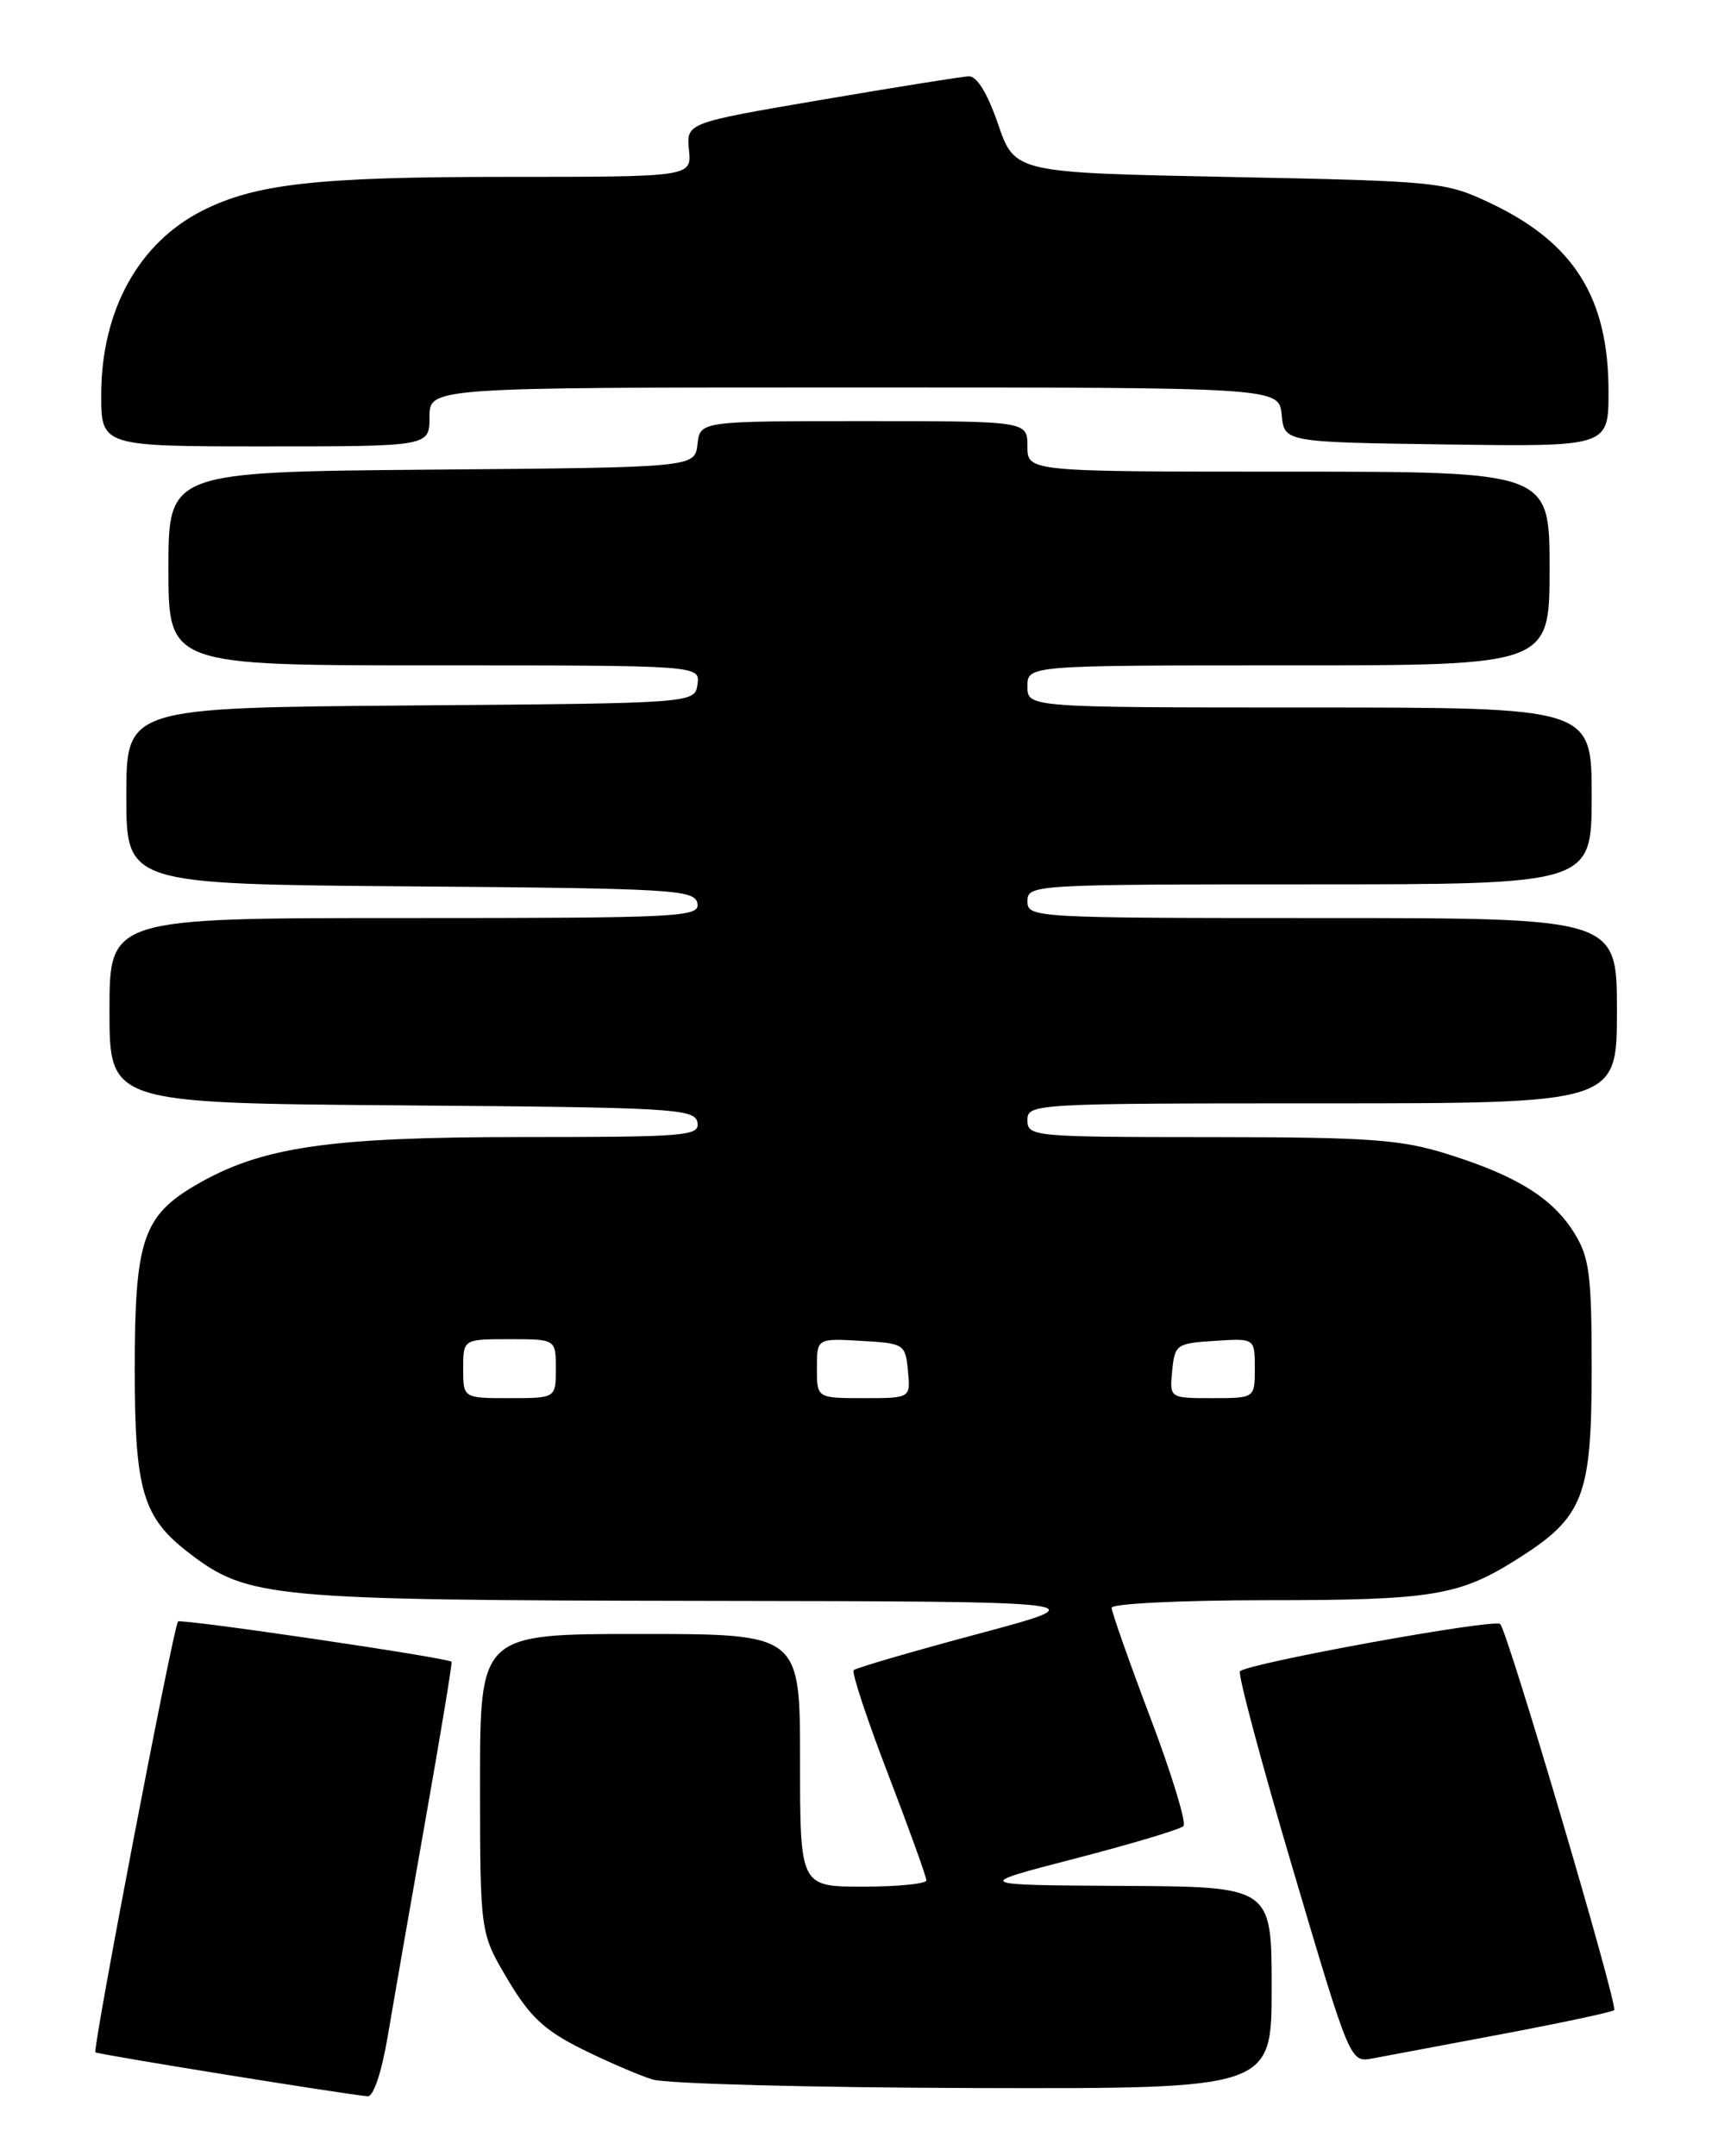 <?xml version="1.0" encoding="UTF-8" standalone="no"?>
<!DOCTYPE svg PUBLIC "-//W3C//DTD SVG 1.1//EN" "http://www.w3.org/Graphics/SVG/1.1/DTD/svg11.dtd" >
<svg xmlns="http://www.w3.org/2000/svg" xmlns:xlink="http://www.w3.org/1999/xlink" version="1.1" viewBox="0 0 204 256">
 <g >
 <path fill="currentColor"
d=" M 46.04 241.76 C 46.71 237.79 48.73 226.20 50.53 216.01 C 52.33 205.83 53.72 197.41 53.62 197.30 C 53.17 196.82 21.51 192.16 21.14 192.52 C 20.60 193.06 10.97 243.30 11.33 243.67 C 11.58 243.91 40.54 248.59 43.66 248.89 C 44.34 248.95 45.32 246.03 46.04 241.76 Z  M 151.00 236.00 C 151.00 224.00 151.00 224.00 133.25 223.91 C 115.50 223.81 115.50 223.81 127.68 220.66 C 134.38 218.92 140.16 217.19 140.53 216.81 C 140.90 216.44 139.14 210.65 136.60 203.95 C 134.07 197.26 132.00 191.38 132.00 190.89 C 132.00 190.40 140.21 190.00 150.25 189.99 C 170.21 189.99 173.27 189.48 180.29 185.03 C 188.04 180.12 188.99 177.66 189.00 162.62 C 189.00 151.37 188.74 149.31 186.95 146.42 C 184.38 142.26 180.14 139.62 171.93 137.04 C 166.32 135.28 162.73 135.02 143.75 135.01 C 122.67 135.00 122.00 134.94 122.00 133.00 C 122.00 131.04 122.67 131.00 157.00 131.00 C 192.00 131.00 192.00 131.00 192.00 120.00 C 192.00 109.00 192.00 109.00 157.00 109.00 C 122.67 109.00 122.00 108.96 122.00 107.00 C 122.00 105.04 122.67 105.00 155.50 105.00 C 189.00 105.00 189.00 105.00 189.00 94.50 C 189.00 84.00 189.00 84.00 155.50 84.00 C 122.00 84.00 122.00 84.00 122.00 81.50 C 122.00 79.00 122.00 79.00 153.00 79.00 C 184.00 79.00 184.00 79.00 184.00 67.50 C 184.00 56.00 184.00 56.00 153.00 56.00 C 122.00 56.00 122.00 56.00 122.00 53.00 C 122.00 50.00 122.00 50.00 102.57 50.00 C 83.13 50.00 83.13 50.00 82.82 52.75 C 82.50 55.50 82.50 55.50 51.25 55.76 C 20.00 56.03 20.00 56.03 20.00 67.51 C 20.00 79.00 20.00 79.00 51.57 79.00 C 83.14 79.00 83.14 79.00 82.82 81.25 C 82.50 83.50 82.50 83.50 48.75 83.76 C 15.00 84.03 15.00 84.03 15.00 94.50 C 15.00 104.97 15.00 104.97 48.74 105.24 C 79.95 105.48 82.50 105.63 82.81 107.25 C 83.13 108.89 80.94 109.00 48.07 109.00 C 13.00 109.00 13.00 109.00 13.00 119.99 C 13.00 130.97 13.00 130.97 47.74 131.24 C 79.90 131.48 82.50 131.63 82.81 133.25 C 83.12 134.87 81.61 135.00 62.14 135.00 C 38.91 135.00 30.99 136.17 23.20 140.73 C 16.97 144.38 16.00 147.31 16.00 162.50 C 16.00 177.05 16.94 180.19 22.54 184.46 C 29.46 189.74 32.22 189.99 83.47 190.07 C 130.50 190.14 130.50 190.14 116.17 193.98 C 108.29 196.09 101.63 198.03 101.37 198.30 C 101.11 198.56 102.94 204.11 105.45 210.63 C 107.95 217.16 110.00 222.83 110.00 223.25 C 110.00 223.66 106.62 224.00 102.50 224.00 C 95.00 224.00 95.00 224.00 95.00 209.00 C 95.00 194.00 95.00 194.00 76.00 194.00 C 57.00 194.00 57.00 194.00 57.00 211.75 C 57.01 229.50 57.01 229.50 60.27 235.00 C 62.88 239.40 64.63 241.05 69.02 243.24 C 72.03 244.74 75.85 246.39 77.50 246.90 C 79.15 247.40 96.36 247.86 115.75 247.91 C 151.00 248.00 151.00 248.00 151.00 236.00 Z  M 178.38 241.50 C 185.47 240.16 191.45 238.89 191.67 238.66 C 192.16 238.18 179.06 193.79 178.14 192.82 C 177.50 192.14 148.21 197.46 147.24 198.43 C 146.95 198.71 149.78 209.28 153.52 221.92 C 160.28 244.77 160.33 244.88 162.91 244.41 C 164.33 244.15 171.30 242.84 178.38 241.50 Z  M 51.00 49.50 C 51.00 46.00 51.00 46.00 101.44 46.00 C 151.87 46.00 151.87 46.00 152.19 49.25 C 152.50 52.50 152.50 52.50 171.75 52.77 C 191.00 53.04 191.00 53.04 191.00 46.49 C 191.00 35.36 186.91 28.83 177.00 24.13 C 171.63 21.59 170.89 21.51 146.00 21.01 C 120.50 20.50 120.50 20.50 118.52 14.75 C 117.25 11.06 116.00 9.02 115.02 9.06 C 114.18 9.10 106.30 10.36 97.50 11.86 C 81.50 14.59 81.50 14.59 81.81 17.80 C 82.13 21.00 82.13 21.00 60.11 21.00 C 37.63 21.00 30.31 21.82 24.00 25.03 C 16.46 28.86 12.06 36.84 12.02 46.75 C 12.00 53.00 12.00 53.00 31.50 53.00 C 51.00 53.00 51.00 53.00 51.00 49.50 Z  M 55.00 162.50 C 55.00 159.00 55.00 159.00 60.50 159.00 C 66.00 159.00 66.00 159.00 66.00 162.50 C 66.00 166.00 66.00 166.00 60.50 166.00 C 55.00 166.00 55.00 166.00 55.00 162.50 Z  M 97.00 162.45 C 97.00 158.90 97.00 158.90 102.25 159.20 C 107.37 159.49 107.51 159.58 107.81 162.75 C 108.13 166.00 108.13 166.00 102.56 166.00 C 97.00 166.00 97.00 166.00 97.00 162.45 Z  M 139.19 162.75 C 139.49 159.63 139.70 159.49 144.25 159.20 C 149.00 158.89 149.00 158.89 149.00 162.45 C 149.00 166.00 149.00 166.00 143.94 166.00 C 138.87 166.00 138.87 166.00 139.19 162.75 Z "/>
</g>
</svg>